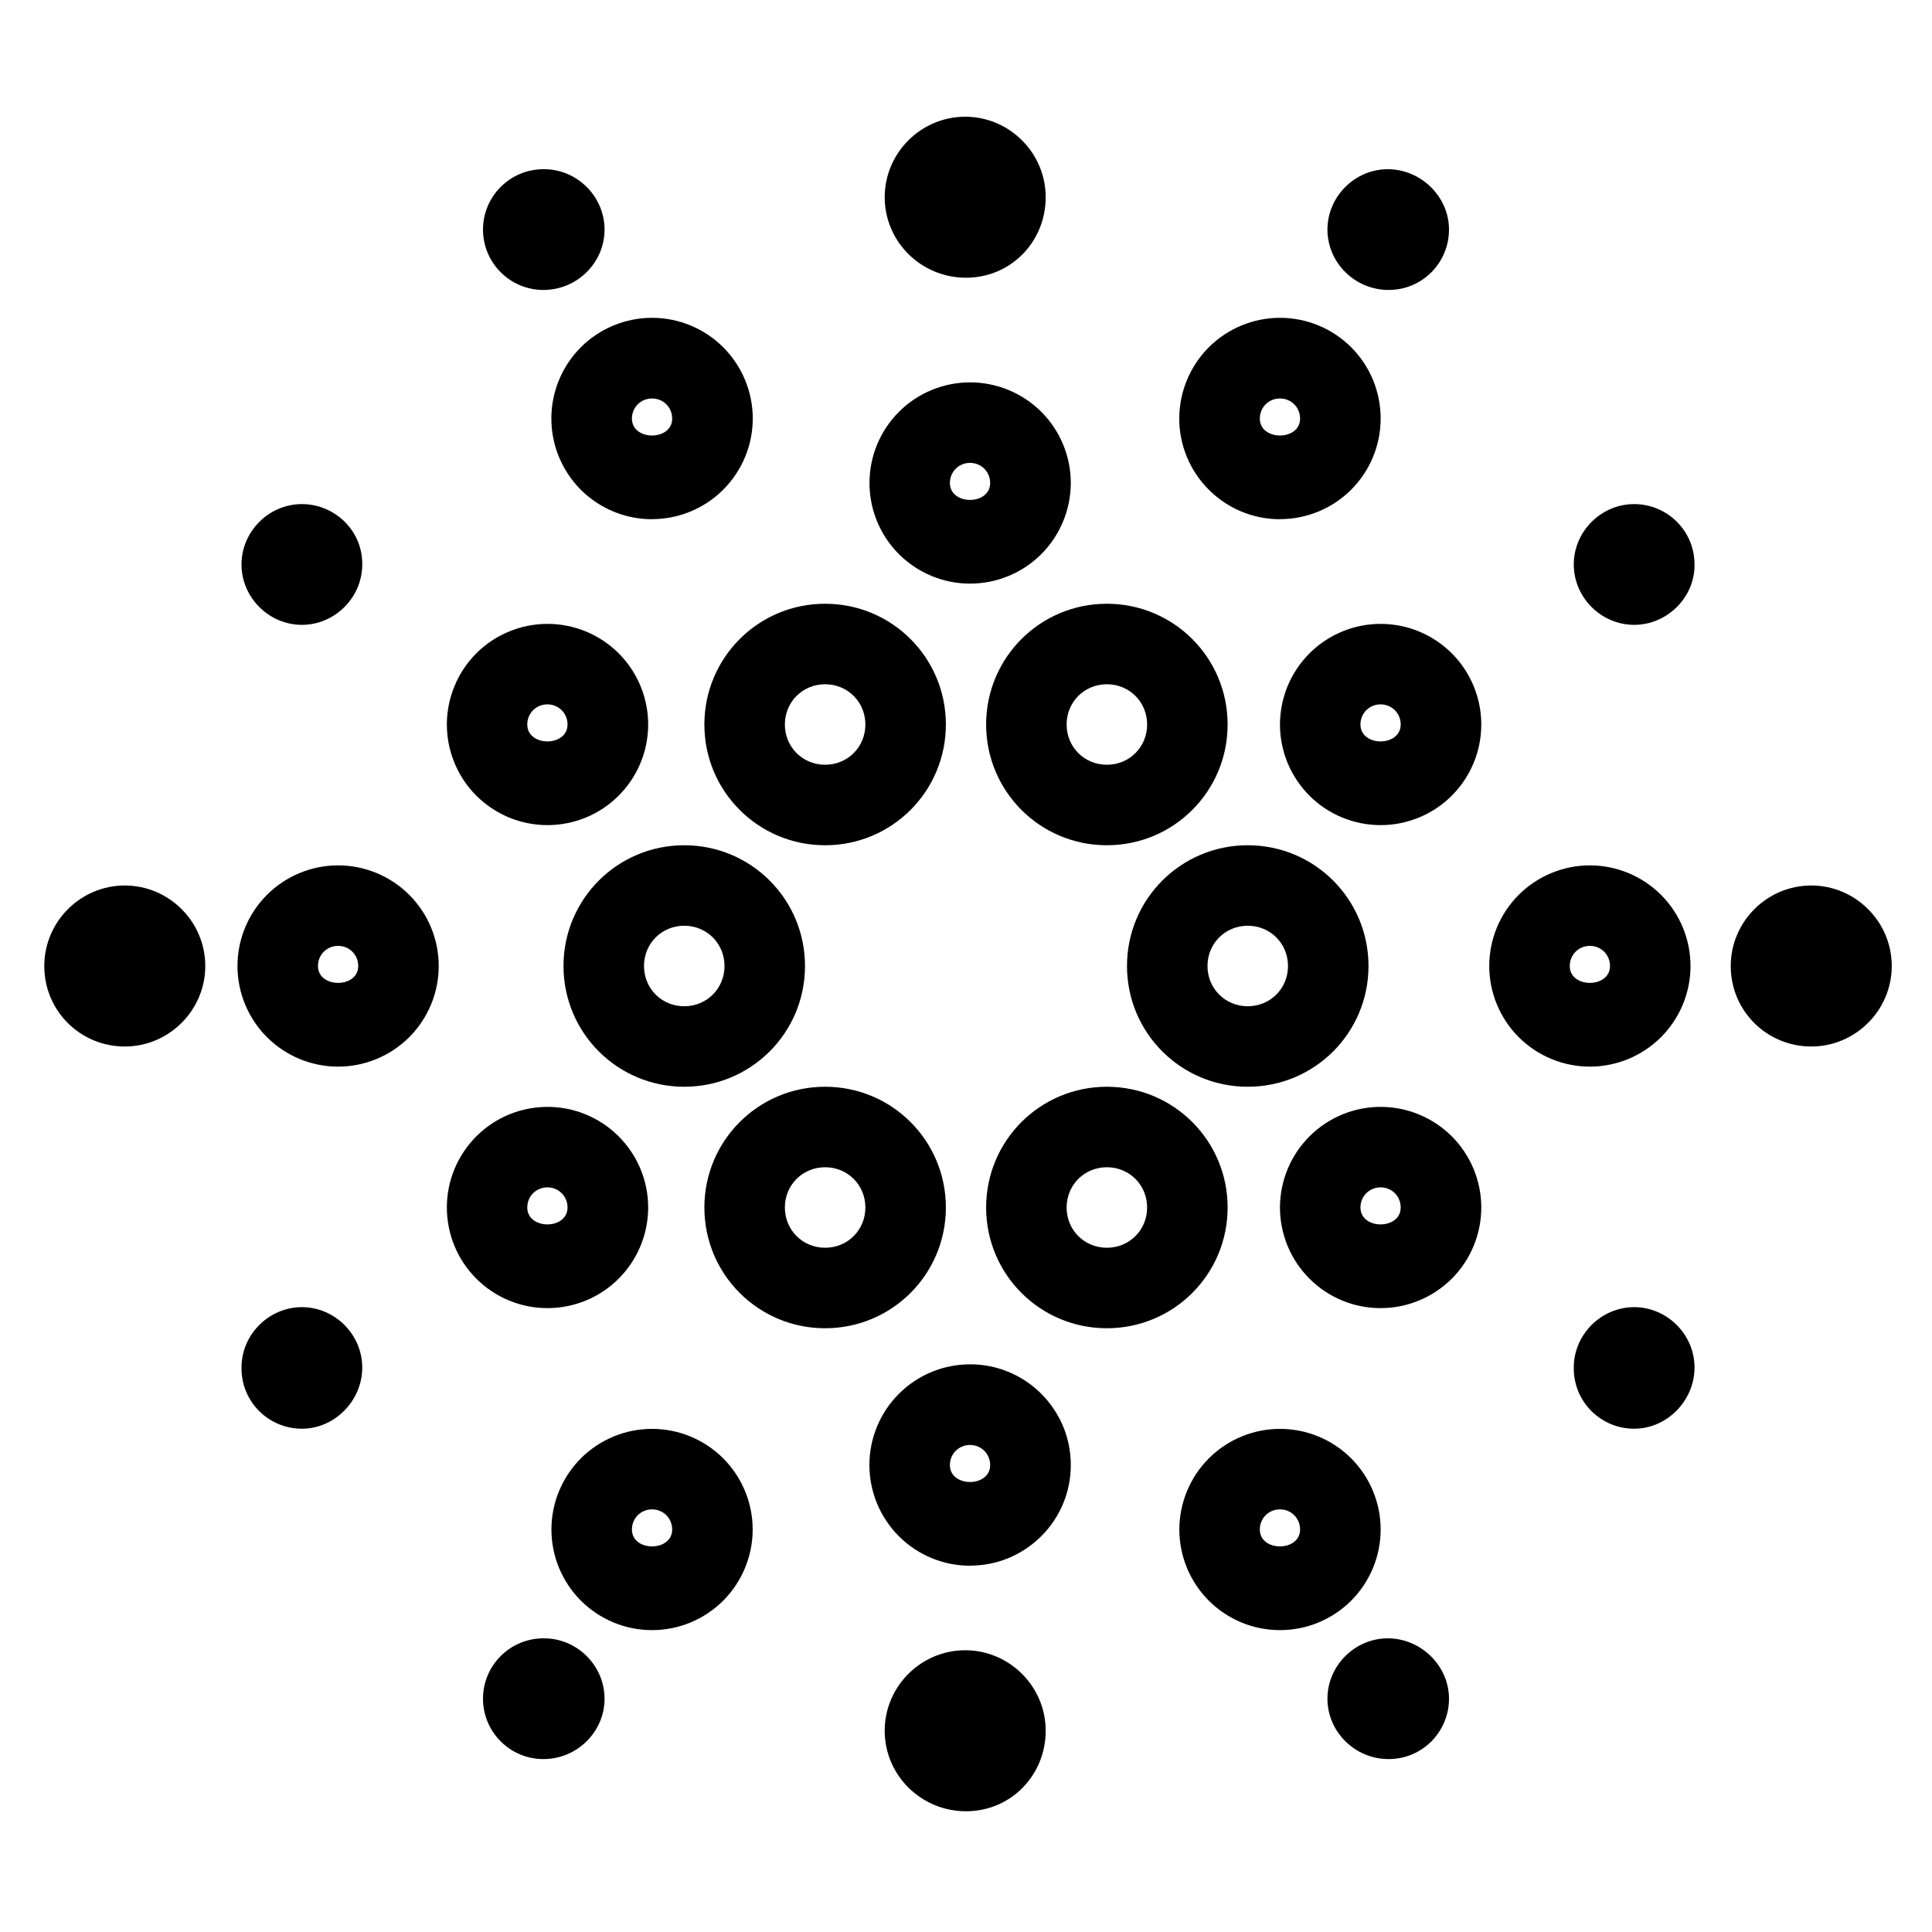 <svg width="24" height="24" viewBox="0 0 24 24" fill="none" xmlns="http://www.w3.org/2000/svg">
<path d="M13.75 10.5C12.92 10.5 12.25 9.83 12.25 9C12.25 8.17 12.92 7.5 13.75 7.5C14.58 7.5 15.25 8.17 15.25 9C15.25 9.83 14.58 10.5 13.75 10.5ZM13.75 8.5C13.47 8.5 13.25 8.72 13.25 9C13.25 9.28 13.47 9.5 13.75 9.5C14.03 9.5 14.25 9.28 14.25 9C14.25 8.72 14.03 8.5 13.75 8.5ZM10.25 10.5C9.42 10.5 8.75 9.83 8.75 9C8.75 8.17 9.42 7.5 10.25 7.5C11.08 7.5 11.75 8.17 11.75 9C11.75 9.83 11.08 10.5 10.25 10.5ZM10.25 8.5C9.97 8.5 9.75 8.72 9.75 9C9.75 9.28 9.97 9.5 10.25 9.5C10.53 9.5 10.75 9.28 10.75 9C10.75 8.72 10.53 8.5 10.25 8.5ZM15.5 13.5C14.67 13.5 14 12.83 14 12C14 11.17 14.67 10.5 15.5 10.5C16.33 10.5 17 11.17 17 12C17 12.83 16.33 13.5 15.5 13.5ZM15.5 11.5C15.22 11.5 15 11.72 15 12C15 12.28 15.22 12.5 15.5 12.5C15.78 12.5 16 12.28 16 12C16 11.72 15.78 11.5 15.5 11.5ZM17.15 10.25C16.986 10.25 16.823 10.217 16.672 10.155C16.52 10.092 16.382 10 16.266 9.884C16.15 9.767 16.058 9.63 15.995 9.478C15.933 9.326 15.9 9.164 15.9 9C15.901 8.835 15.933 8.673 15.996 8.521C16.059 8.37 16.151 8.232 16.267 8.116C16.383 8 16.521 7.908 16.673 7.845C16.824 7.782 16.987 7.75 17.151 7.75C17.483 7.75 17.8 7.882 18.035 8.116C18.269 8.351 18.401 8.668 18.401 9C18.401 9.332 18.269 9.649 18.035 9.884C17.8 10.118 17.482 10.25 17.15 10.25ZM17.15 8.75C17.01 8.75 16.9 8.86 16.9 9C16.9 9.28 17.4 9.28 17.4 9C17.4 8.86 17.29 8.75 17.15 8.75ZM17.15 16.25C16.986 16.25 16.823 16.218 16.672 16.155C16.52 16.092 16.382 16 16.266 15.883C16.15 15.767 16.058 15.63 15.995 15.478C15.933 15.326 15.9 15.164 15.9 14.999C15.901 14.835 15.933 14.673 15.996 14.521C16.059 14.37 16.151 14.232 16.267 14.116C16.383 14 16.521 13.908 16.673 13.845C16.824 13.782 16.987 13.75 17.151 13.75C17.483 13.75 17.8 13.882 18.035 14.116C18.269 14.351 18.401 14.668 18.401 15C18.401 15.332 18.269 15.649 18.035 15.884C17.8 16.118 17.482 16.25 17.15 16.25ZM17.15 14.75C17.01 14.75 16.9 14.86 16.9 15C16.9 15.28 17.4 15.28 17.4 15C17.4 14.86 17.29 14.75 17.15 14.75ZM19.75 13.25C19.419 13.25 19.101 13.118 18.866 12.884C18.632 12.649 18.5 12.332 18.5 12C18.5 11.668 18.632 11.351 18.866 11.116C19.101 10.882 19.419 10.75 19.75 10.75C20.081 10.75 20.399 10.882 20.634 11.116C20.868 11.351 21 11.668 21 12C21 12.332 20.868 12.649 20.634 12.884C20.399 13.118 20.081 13.25 19.75 13.25ZM19.75 11.75C19.61 11.75 19.5 11.86 19.5 12C19.5 12.28 20 12.28 20 12C20 11.86 19.89 11.75 19.75 11.75ZM6.8 10.25C6.636 10.25 6.473 10.217 6.322 10.155C6.17 10.091 6.032 9.999 5.916 9.883C5.8 9.767 5.708 9.629 5.646 9.477C5.583 9.326 5.551 9.163 5.551 8.999C5.551 8.835 5.584 8.672 5.647 8.521C5.709 8.369 5.802 8.231 5.918 8.115C6.034 7.999 6.172 7.907 6.324 7.845C6.475 7.782 6.638 7.75 6.802 7.75C7.134 7.75 7.451 7.882 7.686 8.116C7.92 8.351 8.052 8.669 8.052 9.001C8.051 9.332 7.92 9.65 7.685 9.884C7.451 10.119 7.132 10.25 6.8 10.25ZM6.8 8.75C6.66 8.75 6.55 8.86 6.55 9C6.55 9.28 7.05 9.28 7.05 9C7.05 8.86 6.94 8.75 6.8 8.75ZM6.8 16.25C6.468 16.25 6.151 16.118 5.916 15.883C5.682 15.649 5.551 15.331 5.551 14.999C5.551 14.668 5.683 14.35 5.918 14.115C6.152 13.881 6.47 13.75 6.802 13.75C7.134 13.75 7.451 13.882 7.686 14.117C7.92 14.351 8.052 14.669 8.052 15.001C8.051 15.332 7.92 15.65 7.685 15.884C7.451 16.119 7.132 16.25 6.8 16.25ZM6.8 14.75C6.66 14.75 6.55 14.86 6.55 15C6.55 15.28 7.05 15.28 7.05 15C7.05 14.86 6.94 14.75 6.8 14.75ZM4.2 13.25C3.868 13.25 3.551 13.118 3.316 12.884C3.082 12.649 2.95 12.332 2.95 12C2.95 11.668 3.082 11.351 3.316 11.116C3.551 10.882 3.868 10.75 4.2 10.75C4.532 10.75 4.849 10.882 5.084 11.116C5.318 11.351 5.45 11.668 5.45 12C5.45 12.332 5.318 12.649 5.084 12.884C4.849 13.118 4.532 13.25 4.2 13.25ZM4.2 11.75C4.06 11.75 3.95 11.86 3.95 12C3.95 12.28 4.45 12.28 4.45 12C4.45 11.86 4.34 11.75 4.2 11.75ZM15.9 6.45C15.568 6.45 15.25 6.318 15.016 6.083C14.781 5.849 14.649 5.53 14.649 5.199C14.65 4.867 14.782 4.549 15.016 4.314C15.251 4.08 15.569 3.948 15.901 3.948C16.233 3.948 16.551 4.08 16.785 4.314C17.02 4.549 17.151 4.867 17.151 5.199C17.151 5.53 17.02 5.848 16.785 6.083C16.551 6.317 16.233 6.449 15.901 6.449L15.9 6.45ZM15.9 4.95C15.76 4.95 15.65 5.06 15.65 5.2C15.65 5.48 16.15 5.48 16.15 5.2C16.15 5.06 16.04 4.95 15.9 4.95ZM8.1 6.45C7.768 6.45 7.45 6.318 7.215 6.084C6.981 5.849 6.849 5.531 6.849 5.199C6.849 4.867 6.981 4.549 7.215 4.314C7.45 4.08 7.768 3.948 8.1 3.948C8.432 3.948 8.75 4.08 8.984 4.314C9.219 4.549 9.351 4.867 9.351 5.199C9.351 5.53 9.219 5.848 8.984 6.083C8.75 6.317 8.432 6.449 8.1 6.449V6.45ZM8.1 4.95C7.96 4.95 7.85 5.06 7.85 5.2C7.85 5.48 8.35 5.48 8.35 5.2C8.35 5.06 8.24 4.95 8.1 4.95ZM12.05 7.25C11.719 7.25 11.401 7.118 11.166 6.883C10.932 6.649 10.801 6.331 10.801 5.999C10.801 5.667 10.933 5.35 11.168 5.115C11.402 4.881 11.72 4.75 12.052 4.75C12.383 4.75 12.701 4.882 12.936 5.116C13.17 5.351 13.302 5.669 13.302 6.001C13.301 6.332 13.169 6.65 12.935 6.884C12.7 7.119 12.382 7.25 12.05 7.25ZM12.05 5.75C11.91 5.75 11.8 5.86 11.8 6C11.8 6.28 12.3 6.28 12.3 6C12.3 5.86 12.19 5.75 12.05 5.75ZM15.9 20.25C15.736 20.25 15.573 20.218 15.422 20.155C15.27 20.092 15.132 20 15.016 19.884C14.9 19.767 14.808 19.63 14.745 19.478C14.683 19.326 14.65 19.164 14.65 19C14.651 18.835 14.683 18.673 14.746 18.521C14.809 18.37 14.901 18.232 15.017 18.116C15.133 18 15.271 17.908 15.423 17.845C15.574 17.782 15.737 17.75 15.901 17.75C16.233 17.75 16.55 17.882 16.785 18.116C17.019 18.351 17.151 18.669 17.151 19C17.151 19.331 17.019 19.649 16.785 19.884C16.55 20.118 16.233 20.25 15.901 20.25H15.9ZM15.9 18.75C15.76 18.75 15.65 18.86 15.65 19C15.65 19.28 16.15 19.28 16.15 19C16.15 18.86 16.04 18.75 15.9 18.75ZM8.1 20.25C7.936 20.25 7.773 20.218 7.622 20.155C7.47 20.092 7.332 20 7.216 19.884C7.1 19.768 7.008 19.63 6.945 19.478C6.882 19.327 6.85 19.164 6.85 19C6.85 18.836 6.882 18.673 6.945 18.522C7.008 18.37 7.1 18.232 7.216 18.116C7.332 18 7.47 17.908 7.622 17.845C7.773 17.782 7.936 17.75 8.1 17.75C8.432 17.75 8.749 17.882 8.984 18.116C9.218 18.351 9.35 18.669 9.35 19C9.35 19.331 9.218 19.649 8.984 19.884C8.749 20.118 8.432 20.25 8.1 20.25ZM8.1 18.75C7.96 18.75 7.85 18.86 7.85 19C7.85 19.28 8.35 19.28 8.35 19C8.35 18.86 8.24 18.75 8.1 18.75ZM12.05 19.45C11.718 19.45 11.4 19.318 11.166 19.083C10.931 18.848 10.8 18.53 10.8 18.198C10.8 17.866 10.932 17.548 11.167 17.314C11.402 17.079 11.72 16.948 12.052 16.948C12.216 16.948 12.379 16.98 12.53 17.043C12.682 17.106 12.82 17.198 12.936 17.315C13.052 17.431 13.144 17.569 13.207 17.72C13.27 17.872 13.302 18.035 13.302 18.199C13.302 18.363 13.27 18.526 13.207 18.677C13.144 18.829 13.052 18.967 12.935 19.083C12.819 19.199 12.681 19.291 12.53 19.354C12.378 19.417 12.215 19.449 12.051 19.449L12.05 19.45ZM12.05 17.95C11.91 17.95 11.8 18.06 11.8 18.2C11.8 18.48 12.3 18.48 12.3 18.2C12.3 18.06 12.19 17.95 12.05 17.95ZM8.5 13.5C7.67 13.5 7 12.83 7 12C7 11.17 7.67 10.5 8.5 10.5C9.33 10.5 10 11.17 10 12C10 12.83 9.33 13.5 8.5 13.5ZM8.5 11.5C8.22 11.5 8 11.72 8 12C8 12.28 8.22 12.5 8.5 12.5C8.78 12.5 9 12.28 9 12C9 11.72 8.78 11.5 8.5 11.5ZM10.25 16.5C9.42 16.5 8.75 15.83 8.75 15C8.75 14.17 9.42 13.5 10.25 13.5C11.08 13.5 11.75 14.17 11.75 15C11.75 15.83 11.08 16.5 10.25 16.5ZM10.25 14.5C9.97 14.5 9.75 14.72 9.75 15C9.75 15.28 9.97 15.5 10.25 15.5C10.53 15.5 10.75 15.28 10.75 15C10.75 14.72 10.53 14.5 10.25 14.5ZM13.75 16.5C12.92 16.5 12.25 15.83 12.25 15C12.25 14.17 12.92 13.5 13.75 13.5C14.58 13.5 15.25 14.17 15.25 15C15.25 15.83 14.58 16.5 13.75 16.5ZM13.75 14.5C13.47 14.5 13.25 14.72 13.25 15C13.25 15.28 13.47 15.5 13.75 15.5C14.03 15.5 14.25 15.28 14.25 15C14.25 14.72 14.03 14.5 13.75 14.5ZM12 3.45C11.44 3.45 10.99 3 10.99 2.45C10.99 1.9 11.44 1.45 11.99 1.45C12.54 1.45 12.99 1.9 12.99 2.45C12.99 3 12.56 3.45 12 3.45ZM17.25 3.602C16.83 3.602 16.49 3.262 16.49 2.852C16.49 2.442 16.83 2.102 17.24 2.102C17.65 2.102 18 2.442 18 2.852C18 3.262 17.67 3.602 17.25 3.602ZM6.75 3.602C6.551 3.602 6.36 3.523 6.22 3.382C6.079 3.242 6 3.051 6 2.852C6 2.653 6.079 2.462 6.22 2.322C6.36 2.181 6.551 2.102 6.75 2.102H6.76C7.17 2.102 7.51 2.442 7.51 2.852C7.51 3.262 7.17 3.602 6.75 3.602ZM12 22.5C11.44 22.5 10.99 22.05 10.99 21.5C10.99 20.95 11.44 20.5 11.99 20.5C12.54 20.5 12.99 20.95 12.99 21.5C12.99 22.05 12.56 22.5 12 22.5ZM17.25 21.852C16.83 21.852 16.49 21.512 16.49 21.102C16.49 20.692 16.83 20.352 17.24 20.352C17.65 20.352 18 20.692 18 21.102C18 21.512 17.67 21.852 17.25 21.852ZM6.75 21.852C6.551 21.852 6.36 21.773 6.22 21.632C6.079 21.492 6 21.301 6 21.102C6 20.903 6.079 20.712 6.22 20.572C6.36 20.431 6.551 20.352 6.75 20.352H6.76C7.17 20.352 7.51 20.692 7.51 21.102C7.51 21.512 7.17 21.852 6.75 21.852ZM1.55 13C1 13 0.55 12.56 0.55 12C0.55 11.45 1 11 1.55 11C2.1 11 2.55 11.45 2.55 12C2.55 12.55 2.1 13 1.55 13ZM3.75 17.748C3.34 17.748 3 17.418 3 16.998V16.988C3 16.578 3.34 16.238 3.75 16.238C4.16 16.238 4.5 16.578 4.5 16.988C4.5 17.398 4.16 17.748 3.75 17.748ZM3.75 7.762C3.34 7.762 3 7.422 3 7.012C3 6.602 3.34 6.262 3.75 6.262C4.16 6.262 4.5 6.592 4.5 7.002V7.012C4.5 7.422 4.16 7.762 3.75 7.762ZM22.5 13C21.95 13 21.5 12.56 21.5 12C21.5 11.45 21.95 11 22.5 11C23.05 11 23.5 11.45 23.5 12C23.5 12.55 23.05 13 22.5 13ZM20.3 17.748C19.89 17.748 19.55 17.418 19.55 16.998V16.988C19.55 16.578 19.89 16.238 20.3 16.238C20.71 16.238 21.05 16.578 21.05 16.988C21.05 17.398 20.71 17.748 20.3 17.748ZM20.3 7.762C19.89 7.762 19.55 7.422 19.55 7.012C19.55 6.602 19.89 6.262 20.3 6.262C20.71 6.262 21.05 6.592 21.05 7.012V7.022C21.05 7.422 20.71 7.762 20.3 7.762Z" fill="black"/>
</svg>
